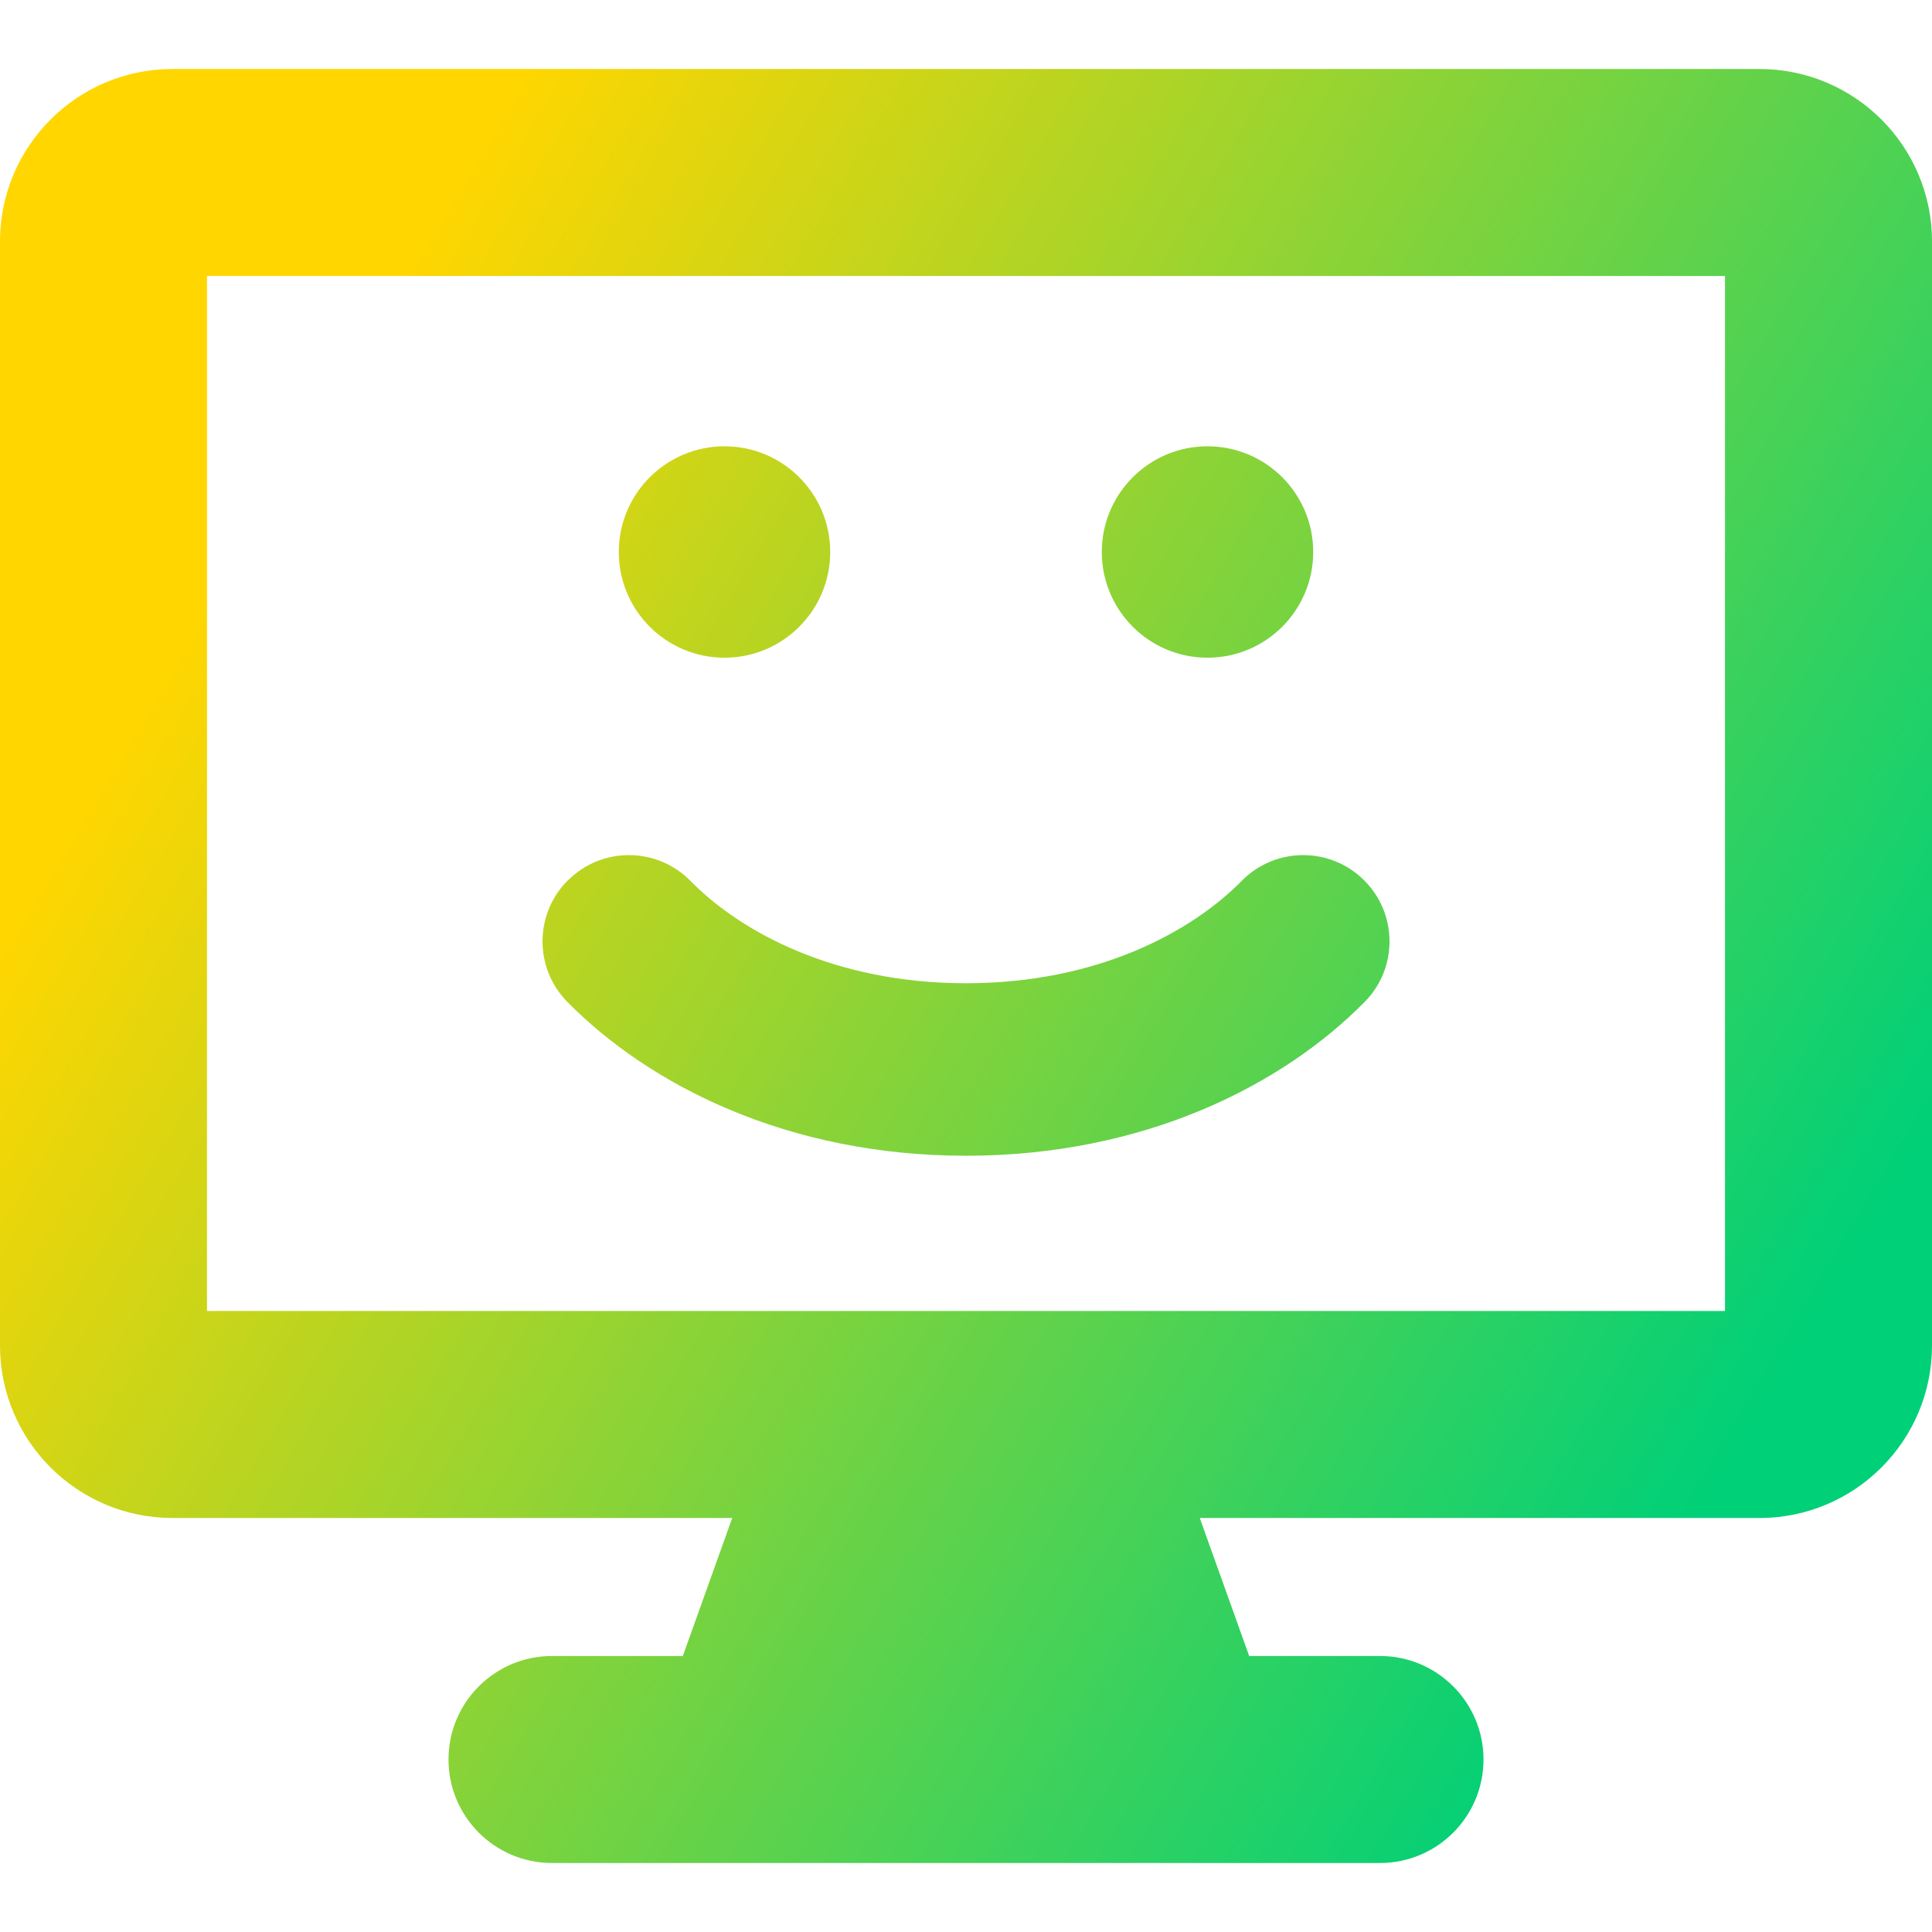 <svg xmlns="http://www.w3.org/2000/svg" fill="none" viewBox="0 0 14 14" id="Desktop-Emoji--Streamline-Core-Gradient">
  <desc>
    Desktop Emoji Streamline Icon: https://streamlinehq.com
  </desc>
  <g id="Free Gradient/Computer Devices/desktop-emoji--device-display-desktop-padlock-smiley">
    <path id="Union" fill="url(#paint0_linear_14402_12744)" fill-rule="evenodd" d="M1.5 9.5V2h11v7.5h-11Zm-.25-9C.56.5 0 1.06 0 1.75v8C0 10.44.56 11 1.25 11h4.056l-.358 1H4c-.414 0-.75.336-.75.75s.336.75.75.75h6c.414 0 .75-.336.75-.75S10.414 12 10 12h-.948l-.358-1H12.75c.69 0 1.25-.56 1.25-1.25v-8C14 1.06 13.44.5 12.75.5H1.25Zm4.766 3.5c0 .423-.343.766-.766.766-.423 0-.766-.343-.766-.766 0-.423.343-.766.766-.766.423 0 .766.343.766.766ZM4.119 6.376c.246-.242.642-.239.884.007C5.361 6.748 6.041 7.125 7 7.125c.959 0 1.639-.377 1.998-.742.242-.246.638-.249.884-.007.246.242.25.638.007.884C9.294 7.864 8.292 8.375 7 8.375c-1.292 0-2.294-.511-2.889-1.115-.242-.246-.239-.642.007-.884ZM8.75 4.766c.423 0 .766-.343.766-.766 0-.423-.343-.766-.766-.766s-.766.343-.766.766c0 .423.343.766.766.766Z" clip-rule="evenodd"></path>
  </g>
  <defs>
    <linearGradient id="paint0_linear_14402_12744" x1="2.288" x2="13.187" y1="3" y2="9.503" gradientUnits="userSpaceOnUse">
      <stop stop-color="#ffd600"></stop>
      <stop offset="1" stop-color="#00d078"></stop>
    </linearGradient>
  </defs>
</svg>